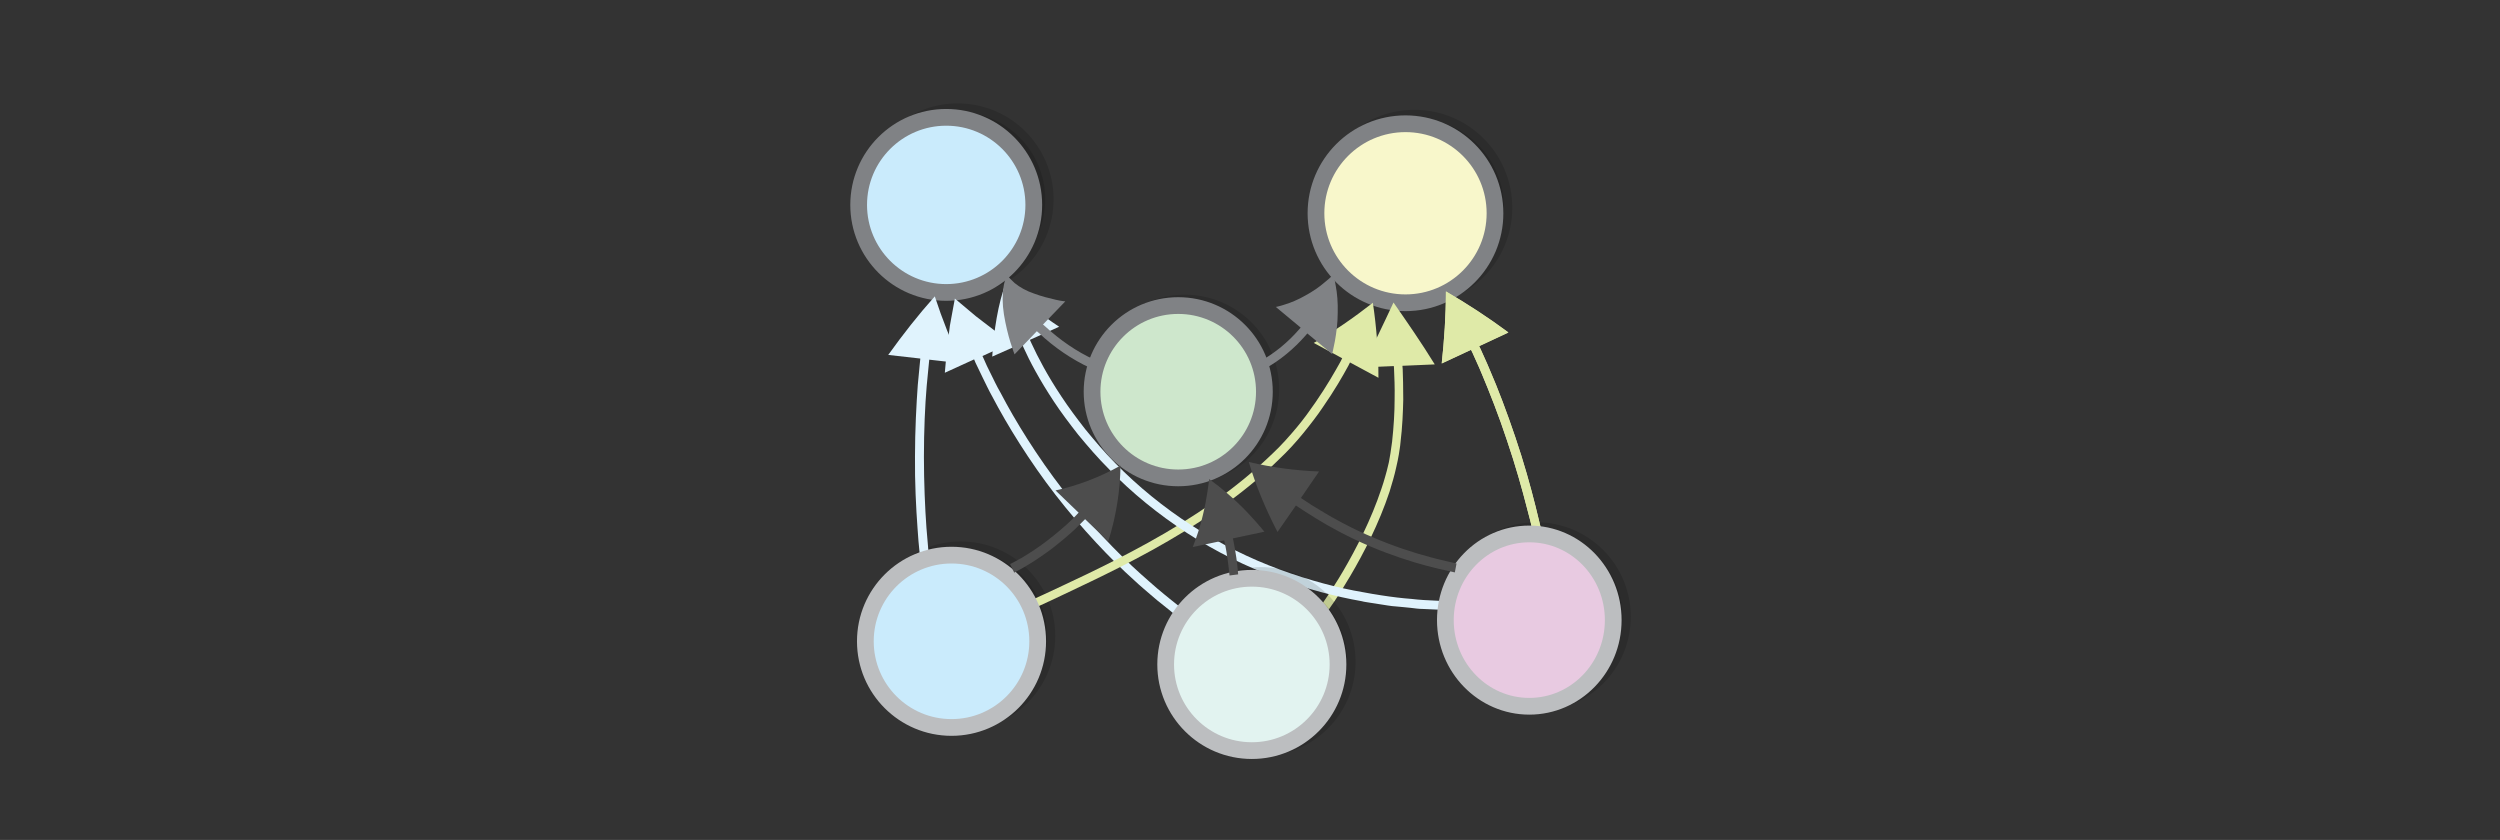 <?xml version="1.0" encoding="UTF-8" standalone="no"?>
<svg
   viewBox="0 0 595.3 200"
   version="1.1"
   id="svg6444"
   sodipodi:docname="products_morphisms.svg"
   width="595.3"
   height="200"
   inkscape:version="1.2.2 (1:1.2.2+202305151914+b0a8486541)"
   xmlns:inkscape="http://www.inkscape.org/namespaces/inkscape"
   xmlns:sodipodi="http://sodipodi.sourceforge.net/DTD/sodipodi-0.dtd"
   xmlns="http://www.w3.org/2000/svg"
   xmlns:svg="http://www.w3.org/2000/svg">
  <rect x="0" y="0" width="595.3" height="200" fill="#333333" stroke="none"/>
  <defs
     id="defs6448" />
  <sodipodi:namedview
     id="namedview6446"
     pagecolor="#ffffff"
     bordercolor="#666666"
     borderopacity="1.0"
     inkscape:showpageshadow="2"
     inkscape:pageopacity="0.0"
     inkscape:pagecheckerboard="0"
     inkscape:deskcolor="#d1d1d1"
     showgrid="false"
     inkscape:zoom="2.1023899"
     inkscape:cx="331.05181"
     inkscape:cy="165.05026"
     inkscape:window-width="1080"
     inkscape:window-height="1864"
     inkscape:window-x="0"
     inkscape:window-y="0"
     inkscape:window-maximized="1"
     inkscape:current-layer="switch6442" />
  <switch
     id="switch6442">
    <g
       id="g6440"
       transform="matrix(0.664,0,0,0.664,84.695,17.702)">
      <circle
         opacity="0.14"
         stroke="#000000"
         stroke-width="6"
         stroke-miterlimit="10"
         cx="423.376"
         cy="-194.519"
         r="30.9"
         id="circle6392"
         transform="scale(1,-1)" />
      <circle
         opacity="0.14"
         stroke="#000000"
         stroke-width="6"
         stroke-miterlimit="10"
         cx="297.276"
         cy="-112.919"
         r="30.9"
         id="circle6394"
         transform="scale(1,-1)" />
      <circle
         fill="#cee7cc"
         stroke="#808285"
         stroke-width="6"
         stroke-miterlimit="10"
         cx="294.976"
         cy="-113.819"
         r="30.9"
         id="circle6396"
         transform="scale(1,-1)" />
      <circle
         opacity="0.14"
         stroke="#000000"
         stroke-width="6"
         stroke-miterlimit="10"
         cx="215.876"
         cy="-44.819"
         r="31.4"
         id="circle6398"
         transform="scale(1,-1)" />
      <circle
         fill="#caebfc"
         stroke="#808285"
         stroke-width="6"
         stroke-miterlimit="10"
         cx="211.776"
         cy="-46.819"
         r="31.4"
         id="circle6400"
         transform="scale(1,-1)" />
      <circle
         opacity="0.14"
         stroke="#000000"
         stroke-width="6"
         stroke-miterlimit="10"
         cx="379.676"
         cy="-47.819"
         r="32.1"
         id="circle6402"
         transform="scale(1,-1)" />
      <circle
         fill="#f8f7cb"
         stroke="#808285"
         stroke-width="6"
         stroke-miterlimit="10"
         cx="376.476"
         cy="-49.819"
         r="32.1"
         id="circle6404"
         transform="scale(1,-1)" />
      <path
         fill="#e0f3fd"
         d="m 293.776,193.719 c 0,0 -1.5,-1.2 -4.1,-3.3 -1.3,-1 -2.9,-2.3 -4.6,-3.8 -1.7,-1.5 -3.8,-3.2 -5.8,-5.1 -8.5,-7.6 -19,-18.7 -28.3,-30.7 -9.3,-12 -17.3,-25 -22.6,-35.1 -1.4,-2.5 -2.5,-4.9 -3.5,-6.9 -1,-2.1 -1.9,-3.9 -2.6,-5.4 -0.3,-0.7 -0.5,-1.2 -0.5,-1.2 l -10.5,4.8 c 0.2,-2.3 0.4,-4.5 0.6,-6.8 l 0.8,-6.7 0.4,-3.3 0.6,-3.3 1.2,-6.5 5,4.2 2.5,2.1 2.6,2 5.1,3.9 c 1.7,1.2 3.5,2.4 5.2,3.6 l -10.5,4.8 c 0,0 0.2,0.4 0.5,1.1 0.6,1.5 1.5,3.3 2.5,5.3 1,2 2.1,4.4 3.5,6.8 5.2,10 13.1,22.8 22.3,34.7 9.2,11.9 19.6,22.8 28,30.3 2.1,1.9 4.1,3.6 5.8,5.1 1.7,1.5 3.3,2.7 4.6,3.8 2.6,2.1 4,3.2 4,3.2 z"
         id="path6406" />
      <path
         fill="#dfeaa8"
         d="m 346.176,190.519 c 0,0 0.8,-1.2 2.3,-3.4 1.4,-2.2 3.5,-5.3 5.7,-9.1 4.5,-7.7 10,-18.3 13.7,-29.5 0.5,-1.4 0.9,-2.8 1.3,-4.2 0.4,-1.4 0.8,-2.8 1.1,-4.2 0.4,-1.4 0.5,-2.8 0.8,-4.2 l 0.6,-4.2 c 0.6,-5.5 0.9,-10.7 0.9,-15.1 0.1,-4.5 -0.1,-8.2 -0.2,-10.8 0,-0.8 -0.1,-1.2 -0.1,-1.2 l -11.6,0.5 c 4.1,-7.4 7.8,-15.4 11.5,-23.3 5,7.2 10,14.4 14.8,22.2 l -11.6,0.5 c 0,0 0,0.4 0.1,1.2 0.1,2.6 0.2,6.4 0.2,10.9 -0.1,4.5 -0.3,9.8 -1,15.5 -0.1,1.4 -0.4,2.8 -0.6,4.3 -0.3,1.5 -0.5,2.9 -0.9,4.4 -0.3,1.5 -0.7,2.9 -1.1,4.4 -0.4,1.5 -0.9,2.9 -1.3,4.4 -3.8,11.5 -9.4,22.3 -14,30.1 -2.3,3.9 -4.3,7.1 -5.8,9.3 -1.5,2.2 -2.4,3.4 -2.4,3.4 z"
         id="path6408" />
      <circle
         opacity="0.14"
         stroke="#000000"
         stroke-width="6"
         stroke-miterlimit="10"
         cx="216.976"
         cy="-201.419"
         r="30.9"
         id="circle6410"
         transform="scale(1,-1)" />
      <path
         fill="#e0f3fd"
         d="m 202.476,174.219 c 0,0 -0.1,-1.2 -0.3,-3.2 -0.2,-2 -0.5,-4.9 -0.7,-8.4 -0.5,-7 -1,-16.3 -0.9,-25.6 0,-9.3 0.5,-18.7 1,-25.6 0.3,-3.5 0.6,-6.4 0.8,-8.4 0.1,-0.7 0.1,-1.1 0.1,-1.1 l -11.5,-1.3 c 5.3,-7.4 10.8,-14.4 16.7,-21 2.7,8.3 5.9,16.3 9.5,24 l -11.5,-1.3 c 0,0 0,0.4 -0.1,1.1 -0.2,2 -0.5,4.9 -0.8,8.3 -0.6,6.9 -1,16.1 -1,25.4 0,9.2 0.4,18.5 0.9,25.4 0.3,3.5 0.5,6.3 0.7,8.3 0.2,2 0.3,3.2 0.3,3.2 z"
         id="path6412" />
      <path
         fill="#dfeaa8"
         d="m 241.076,189.119 c 0,0 2.2,-1 5.9,-2.7 3.8,-1.8 9.1,-4.2 15.5,-7.3 12.8,-6.2 29.7,-14.8 45.1,-25.7 7.7,-5.4 15,-11.4 21.3,-17.5 3.2,-3 6,-6.2 8.6,-9.3 2.6,-3.1 4.8,-6.2 6.8,-9.1 4,-5.8 6.9,-10.9 8.9,-14.5 l 0.6,-1.2 -10.2,-5.5 c 7.2,-4.1 14.3,-9 21.2,-14.4 1.3,8.7 2,17.6 2,26.9 l -10.2,-5.5 -0.6,1.2 c -2,3.7 -5,8.9 -9.1,14.8 -2,3 -4.4,6.1 -7,9.3 -2.6,3.2 -5.6,6.5 -8.8,9.5 -6.4,6.3 -13.9,12.4 -21.7,17.8 -15.7,11 -32.7,19.7 -45.6,25.9 -6.4,3.1 -11.8,5.6 -15.6,7.4 -3.8,1.7 -5.9,2.7 -5.9,2.7 z m 181.7,-22.3 c 0,0 -0.3,-1.1 -0.7,-3.1 -0.4,-2 -1.1,-4.8 -2,-8.1 -1.7,-6.7 -4.2,-15.6 -7.2,-24.4 -2.9,-8.8 -6.3,-17.4 -9,-23.8 -1.3,-3.2 -2.6,-5.8 -3.4,-7.7 l -0.5,-1 -10.5,4.9 c 0.9,-8.4 1.5,-17 1.5,-25.8 7.6,4.4 15.1,9.3 22.4,14.7 l -10.5,4.9 0.5,1 c 0.8,1.9 2.1,4.5 3.4,7.7 2.8,6.4 6.1,15.1 9.1,24 3,8.8 5.5,17.8 7.2,24.6 0.8,3.4 1.5,6.2 2,8.2 0.5,2 0.7,3.1 0.7,3.1 z"
         id="path6414" />
      <path
         fill="#e0f3fd"
         d="m 391.076,192.119 c 0,0 -3.1,-0.2 -8.4,-0.4 -1.3,0 -2.8,-0.2 -4.4,-0.4 -1.6,-0.2 -3.4,-0.3 -5.2,-0.5 -1.9,-0.1 -3.8,-0.5 -5.9,-0.8 -1,-0.2 -2.1,-0.3 -3.2,-0.5 -1.1,-0.2 -2.2,-0.3 -3.3,-0.6 -9.1,-1.6 -19.5,-4.3 -30.3,-8.3 -10.8,-4 -21.9,-9.4 -32.2,-16.1 -10.3,-6.7 -19.9,-14.5 -27.9,-22.8 -4.1,-4.1 -7.7,-8.3 -11.1,-12.4 -3.3,-4.2 -6.3,-8.2 -8.8,-12 -5.1,-7.7 -8.7,-14.5 -10.9,-19.4 -0.4,-0.9 -0.6,-1.4 -0.6,-1.4 l -10.6,4.7 c 0.3,-4.8 0.8,-9.4 1.6,-13.9 0.8,-4.5 1.9,-9 3.5,-13.1 2.8,3.4 5.9,6.3 9,9 3.1,2.7 6.6,5.1 9.9,7.3 l -10.5,4.7 c 0,0 0.2,0.5 0.6,1.3 2.2,4.8 5.7,11.5 10.7,19 2.5,3.8 5.4,7.7 8.6,11.8 3.3,4 6.8,8.2 10.8,12.2 7.9,8.1 17.3,15.8 27.4,22.3 10.1,6.6 21,11.9 31.6,15.8 10.6,3.9 20.9,6.6 29.8,8.1 l 3.3,0.6 c 1.1,0.2 2.1,0.3 3.1,0.5 2,0.3 4,0.6 5.8,0.8 1.8,0.2 3.5,0.4 5.1,0.5 1.6,0.2 3,0.3 4.4,0.4 5.3,0.3 8.3,0.4 8.3,0.4 z"
         id="path6416" />
      <path
         fill="#dfeaa8"
         d="m 422.776,166.919 c 0,0 -0.3,-1.1 -0.7,-3.1 -0.4,-2 -1.1,-4.8 -2,-8.1 -1.7,-6.7 -4.2,-15.6 -7.2,-24.4 -2.9,-8.8 -6.3,-17.4 -9,-23.8 -1.3,-3.2 -2.6,-5.8 -3.4,-7.7 l -0.5,-1 -10.5,4.9 c 0.9,-8.4 1.5,-17 1.5,-25.8 7.6,4.4 15.1,9.3 22.4,14.7 l -10.5,4.9 0.5,1 c 0.8,1.9 2.1,4.5 3.4,7.7 2.8,6.4 6.1,15.1 9.1,24 3,8.8 5.5,17.8 7.2,24.6 0.8,3.4 1.5,6.2 2,8.2 0.5,2 0.7,3.1 0.7,3.1 z"
         id="path6418" />
      <path
         fill="#808285"
         d="m 263.676,105.419 c -6.9,-3.2 -13.2,-7.5 -18.7,-12.7 l -0.7,-0.6 -8,8.3 c 0,0 -0.7,-1.8 -1.5,-4.4 -0.8,-2.6 -1.7,-6.2 -2.3,-9.9 -0.6,-3.7 -0.6,-7.4 -0.1,-10.1 0.2,-1.3 0.5,-2.3 0.8,-3 0.3,-0.7 0.4,-1.1 0.4,-1.1 0,0 0.3,0.3 0.7,0.9 0.5,0.5 1.1,1.2 2,2 1.8,1.5 4.3,2.9 7,3.8 2.7,1 5.5,1.7 7.7,2.2 2.1,0.5 3.5,0.6 3.5,0.6 l -8,8.3 0.7,0.6 c 5.3,4.9 11.3,9.1 17.9,12.1 z"
         id="path6424" />
      <circle
         fill="#caebfc"
         stroke="#bcbec0"
         stroke-width="6"
         stroke-miterlimit="10"
         cx="213.676"
         cy="-203.319"
         r="30.9"
         id="circle6426"
         transform="scale(1,-1)" />
      <ellipse
         fill="#e8cae1"
         stroke="#bcbec0"
         stroke-width="6"
         stroke-miterlimit="10"
         cx="420.876"
         cy="-195.719"
         rx="30.1"
         ry="30.9"
         id="ellipse6428"
         transform="scale(1,-1)" />
      <path
         fill="#808285"
         d="m 324.476,102.819 c 5.2,-2.9 9.9,-6.8 13.8,-11.3 l 0.6,-0.7 -8.9,-7.4 c 0,0 0.3,-0.1 0.9,-0.2 0.6,-0.1 1.4,-0.4 2.4,-0.7 2,-0.6 4.7,-1.7 7.3,-3.2 2.6,-1.4 5.2,-3.2 7,-4.8 1,-0.8 1.7,-1.4 2.2,-1.9 l 0.8,-0.8 c 0,0 0.1,0.4 0.3,1.1 0.2,0.7 0.4,1.7 0.6,3 0.5,2.5 0.8,6 0.7,9.6 0,3.6 -0.5,7.3 -1,10.1 -0.3,1.4 -0.5,2.6 -0.7,3.4 -0.2,0.8 -0.3,1.3 -0.3,1.3 l -8.9,-7.4 -0.6,0.7 c -4.2,4.8 -9.1,8.9 -14.7,12 z"
         id="path6432" />
      <circle
         opacity="0.14"
         stroke="#000000"
         stroke-width="6"
         stroke-miterlimit="10"
         cx="324.676"
         cy="-210.619"
         r="30.9"
         id="circle6434"
         transform="scale(1,-1)" />
      <circle
         fill="#e2f3f0"
         stroke="#bcbec0"
         stroke-width="6"
         stroke-miterlimit="10"
         cx="321.376"
         cy="-211.619"
         r="30.9"
         id="circle6436"
         transform="scale(1,-1)" />
      <path
         fill="#d1d3d4"
         d="m 234.676,175.619 1.2,-0.6 c 0.8,-0.4 1.8,-1 3.1,-1.7 2.5,-1.5 5.8,-3.6 8.9,-6 3.1,-2.4 6.1,-4.9 8.2,-6.9 1.1,-1 1.9,-1.9 2.5,-2.5 0.4,-0.5 0.7,-0.7 0.7,-0.7 l -8.3,-8 c 7.8,-1.7 15.6,-4.6 23.3,-8.9 -0.1,8.7 -1.5,18 -4.4,27.2 l -8.3,-8 -0.7,0.7 -2.6,2.6 c -2.2,2.1 -5.3,4.7 -8.5,7.2 -3.2,2.4 -6.6,4.7 -9.2,6.2 -1.3,0.8 -2.4,1.4 -3.2,1.8 -0.8,0.4 -1.2,0.7 -1.2,0.7 z m 78.7,4.1 c -0.4,-3.9 -0.9,-7.8 -1.7,-11.7 l -0.2,-0.9 -11.3,2.4 c 0,0 0.6,-1.4 1.3,-3.5 0.8,-2.2 1.7,-5.1 2.4,-8.2 1.5,-6.1 2.2,-12.7 2.2,-12.7 0,0 0.3,0.2 0.9,0.7 0.6,0.4 1.4,1.1 2.4,1.8 2,1.6 4.5,3.7 7,6.1 5,4.7 9.5,10.3 9.5,10.3 l -11.3,2.4 0.2,0.9 c 0.8,4 1.4,8 1.7,12 z m 80.8,-1.1 c 0,0 -1,-0.2 -2.7,-0.6 -0.9,-0.2 -1.9,-0.4 -3.1,-0.7 -1.2,-0.3 -2.5,-0.6 -4,-1 -5.8,-1.5 -13.4,-4 -20.7,-7.1 -7.3,-3.1 -14.4,-6.9 -19.5,-10.1 -2.5,-1.6 -4.7,-2.9 -6.1,-3.9 l -0.9,-0.6 -6.6,9.5 c -4.3,-8.3 -7.8,-16.7 -10.3,-25.1 8.5,2 17,3.1 25.2,3.4 l -6.5,9.5 0.9,0.6 c 1.4,1 3.5,2.3 6,3.8 5,3.1 11.9,6.8 19.1,9.8 7.2,3.1 14.6,5.5 20.3,7 1.4,0.4 2.7,0.7 3.9,1 1.2,0.3 2.2,0.5 3,0.7 1.7,0.4 2.6,0.6 2.6,0.6 z"
         id="path6438"
         sodipodi:nodetypes="cscscccccccccccscccccccccccccccccccscscccccccccccsccc"
         style="fill:#4d4d4d" />
    </g>
    <circle
       stroke-miterlimit="10"
       cx="289.439"
       cy="153.189"
       r="8.309"
       id="circle7605"
       style="opacity:0.99;fill:#caebfc;stroke:#9d9fa2;stroke-width:4.189;stroke-miterlimit:10" />
    <circle
       stroke-miterlimit="10"
       cx="306.196"
       cy="153.678"
       r="8.518"
       id="circle7607"
       style="opacity:0.99;fill:#f8f7cb;stroke:#9d9fa2;stroke-width:4.189;stroke-miterlimit:10" />
    <circle
       stroke-miterlimit="10"
       cx="297.259"
       cy="168.061"
       r="8.518"
       id="circle7609"
       style="opacity:0.99;fill:#f7a8b3;stroke:#9d9fa2;stroke-width:4.189;stroke-miterlimit:10" />
    <circle
       stroke-miterlimit="10"
       cx="271.727"
       cy="92.474"
       r="9.294"
       id="circle7617"
       style="fill:#caebfc;stroke:#808285;stroke-width:3.717;stroke-miterlimit:10" />
    <circle
       stroke-miterlimit="10"
       cx="290.625"
       cy="93.093"
       r="9.542"
       id="circle7619"
       style="fill:#f8f7cb;stroke:#808285;stroke-width:3.717;stroke-miterlimit:10" />
  </switch>
</svg>
